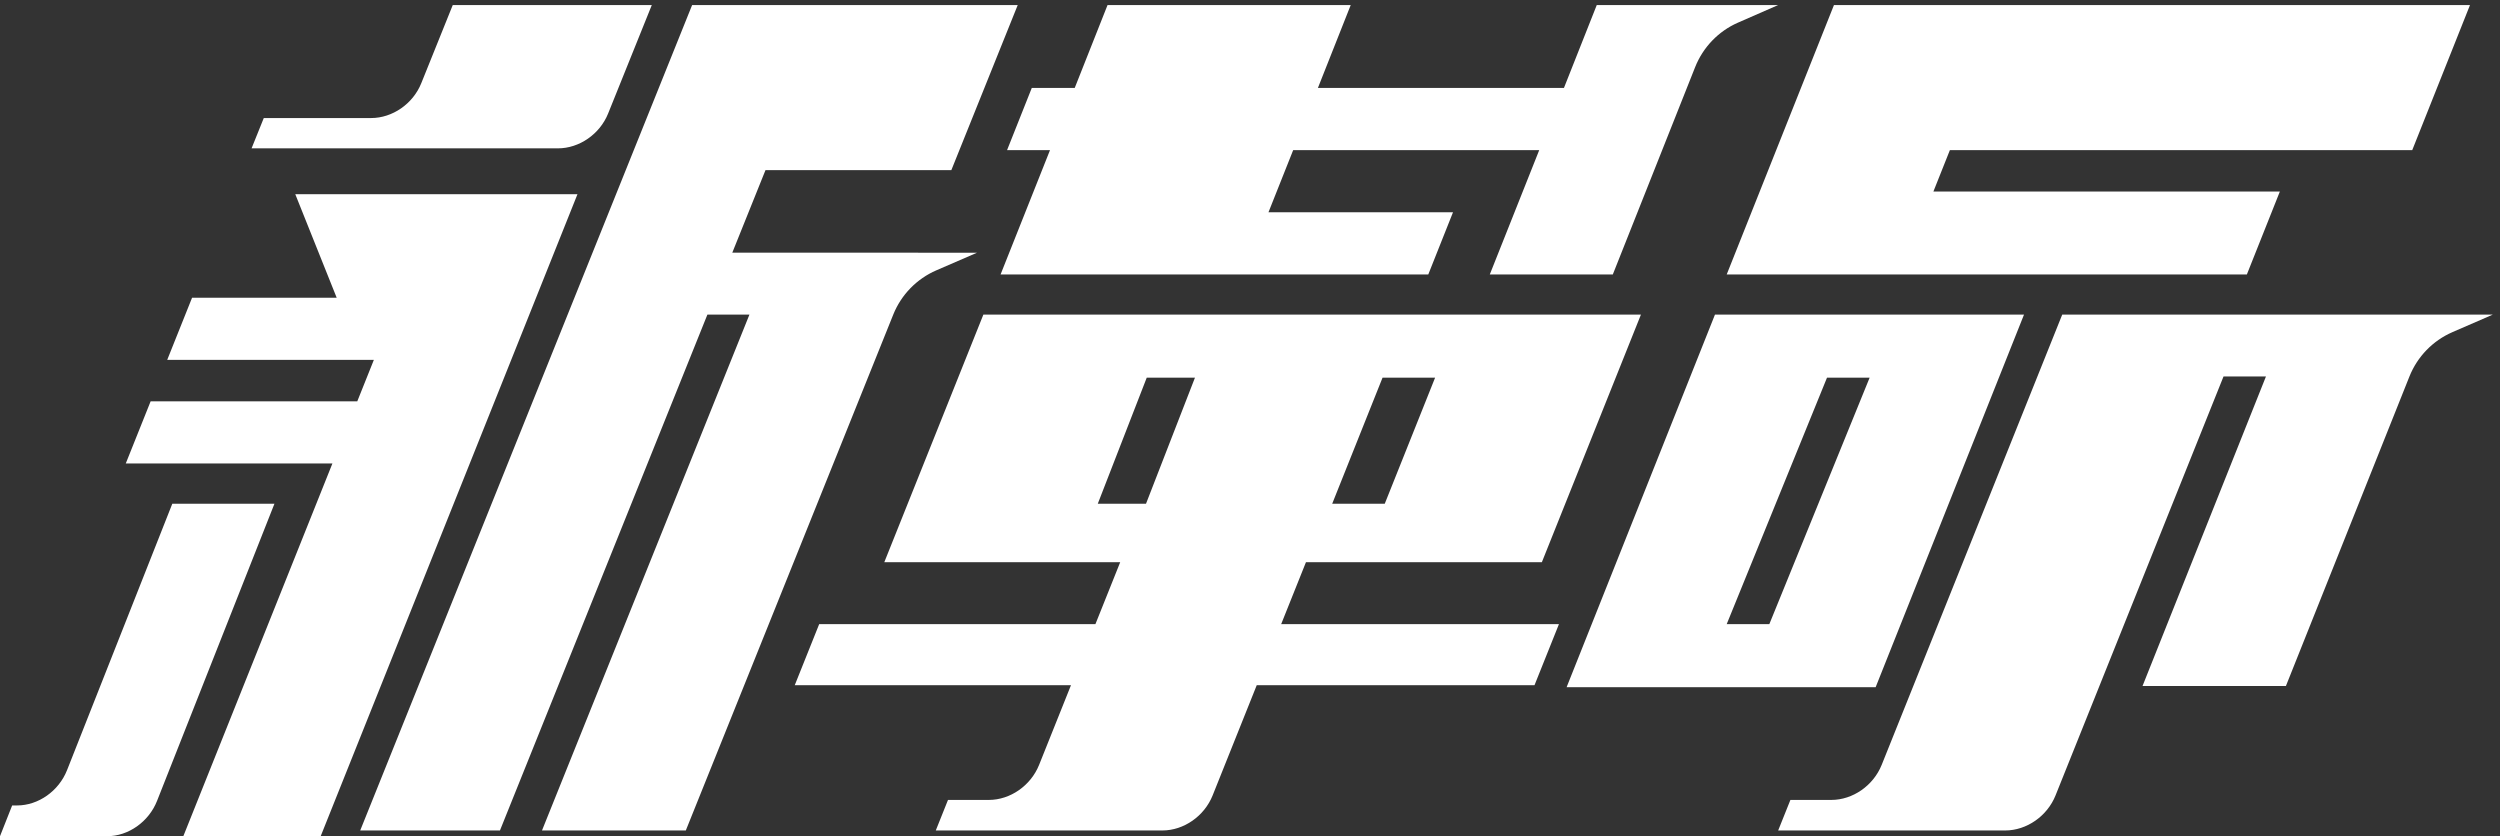 <?xml version="1.0" encoding="UTF-8" standalone="no"?>
<svg width="290px" height="97px" viewBox="0 0 290 97" version="1.1" xmlns="http://www.w3.org/2000/svg" xmlns:xlink="http://www.w3.org/1999/xlink">
    <rect x="0" y="0" width="290" height="97" fill="#333333" stroke="none"/>
    <!-- Generator: Sketch 45.2 (43514) - http://www.bohemiancoding.com/sketch -->
    <title>Combined Shape Copy 2</title>
    <desc>Created with Sketch.</desc>
    <defs></defs>
    <g id="Page-1" stroke="none" stroke-width="1" fill="none" fill-rule="evenodd">
        <g id="作品介紹-copy-12" transform="translate(-790, -515)" fill="#FFFFFF">
            <path d="M911.801,532.413 L906.82,532.413 L909.687,525.201 L914.668,525.201 L918.475,515.586 L946.684,515.586 L942.876,525.201 L971.417,525.201 L975.224,515.586 L989.483,515.586 L989.495,515.586 L996.267,515.586 L991.606,517.626 C989.34,518.618 987.555,520.473 986.635,522.789 L977.086,546.837 L962.816,546.837 L968.55,532.413 L940.009,532.413 L937.142,539.625 L958.548,539.625 L955.681,546.837 L934.275,546.837 L928.211,546.837 L906.067,546.837 L911.801,532.413 Z M941.49,580.217 L938.617,587.398 L970.838,587.398 L968.002,594.485 L935.781,594.485 L930.665,607.27 C929.703,609.674 927.32,611.335 924.835,611.335 L907.491,611.335 L898.55,611.335 L899.968,607.792 L904.705,607.792 C907.189,607.792 909.574,606.13 910.535,603.727 L914.233,594.485 L882.19,594.485 L885.026,587.398 L917.069,587.398 L919.942,580.217 L911.986,580.217 L899.148,580.217 L892.578,580.217 L904.072,551.492 L910.642,551.492 L923.48,551.492 L961.279,551.492 L968.938,551.492 L980.349,551.492 L968.855,580.217 L957.444,580.217 L949.786,580.217 L941.49,580.217 Z M1007.576,594.712 L1003.454,594.712 L993.237,594.712 L986.067,594.712 L973.461,594.712 L971.727,594.712 L988.937,551.492 L990.67,551.492 L1003.277,551.492 L1010.447,551.492 L1020.663,551.492 L1024.786,551.492 L1007.576,594.712 Z M1010.446,546.837 L990.298,546.837 L1001.782,517.989 L1002.739,515.586 L1076.519,515.586 L1069.82,532.413 L1016.187,532.413 L1014.273,537.221 L1054.463,537.221 L1050.636,546.837 L1010.446,546.837 Z M1072.36,551.492 L1079.172,551.492 L1074.488,553.526 C1072.211,554.514 1070.415,556.366 1069.493,558.676 L1055.164,594.579 L1038.532,594.579 L1052.85,558.673 L1047.928,558.673 L1028.442,607.27 C1027.478,609.674 1025.09,611.335 1022.601,611.335 L1022.22,611.335 L1005.502,611.335 L1005.224,611.335 L996.267,611.335 L997.687,607.792 L1002.433,607.792 C1004.923,607.792 1007.311,606.13 1008.275,603.727 L1029.219,551.492 L1029.497,551.492 L1035.318,551.492 L1038.375,551.492 L1046.214,551.492 L1050.807,551.492 L1058.032,551.492 L1065.289,551.492 L1067.707,551.492 L1072.36,551.492 Z M898.623,546.355 C896.342,547.342 894.544,549.188 893.618,551.492 L869.554,611.335 L852.871,611.335 L876.935,551.492 L872.059,551.492 L847.994,611.335 L831.784,611.335 L870.287,515.586 L877.473,515.586 L886.497,515.586 L908.056,515.586 L900.356,534.736 L878.796,534.736 L874.946,544.31 L882.133,544.31 L896.505,544.31 L896.504,544.315 L903.336,544.315 L898.623,546.355 Z M854.718,532.209 L835.826,532.209 L819.182,532.209 L820.598,528.694 L833.045,528.694 C835.525,528.694 837.905,527.045 838.865,524.66 L842.52,515.586 L865.609,515.586 L860.539,528.176 C859.579,530.56 857.199,532.209 854.718,532.209 Z M809.987,573.434 L821.835,573.434 L808.216,607.906 C807.259,610.327 804.89,612 802.419,612 L797.112,612 L790,612 L791.41,608.432 L791.98,608.432 C794.45,608.432 796.821,606.759 797.777,604.339 L809.987,573.434 Z M824.252,537.528 L856.987,537.528 L852.183,549.54 L849.3,556.748 L847.378,561.552 L844.495,568.759 L827.198,612 L811.265,612 L828.562,568.759 L804.591,568.759 L807.474,561.552 L831.445,561.552 L833.367,556.748 L809.396,556.748 L812.279,549.54 L815.307,549.54 L826.094,549.54 L829.057,549.54 L824.252,537.528 Z M922.936,573.434 L928.617,558.806 L923.023,558.806 L917.342,573.434 L922.936,573.434 Z M990.298,587.398 L995.243,587.398 L1006.879,558.806 L1001.934,558.806 L990.298,587.398 Z M950.377,558.806 L944.535,573.434 L950.631,573.434 L956.473,558.806 L950.377,558.806 Z" id="Combined-Shape-Copy-2"></path>
        </g>
    </g>
</svg>